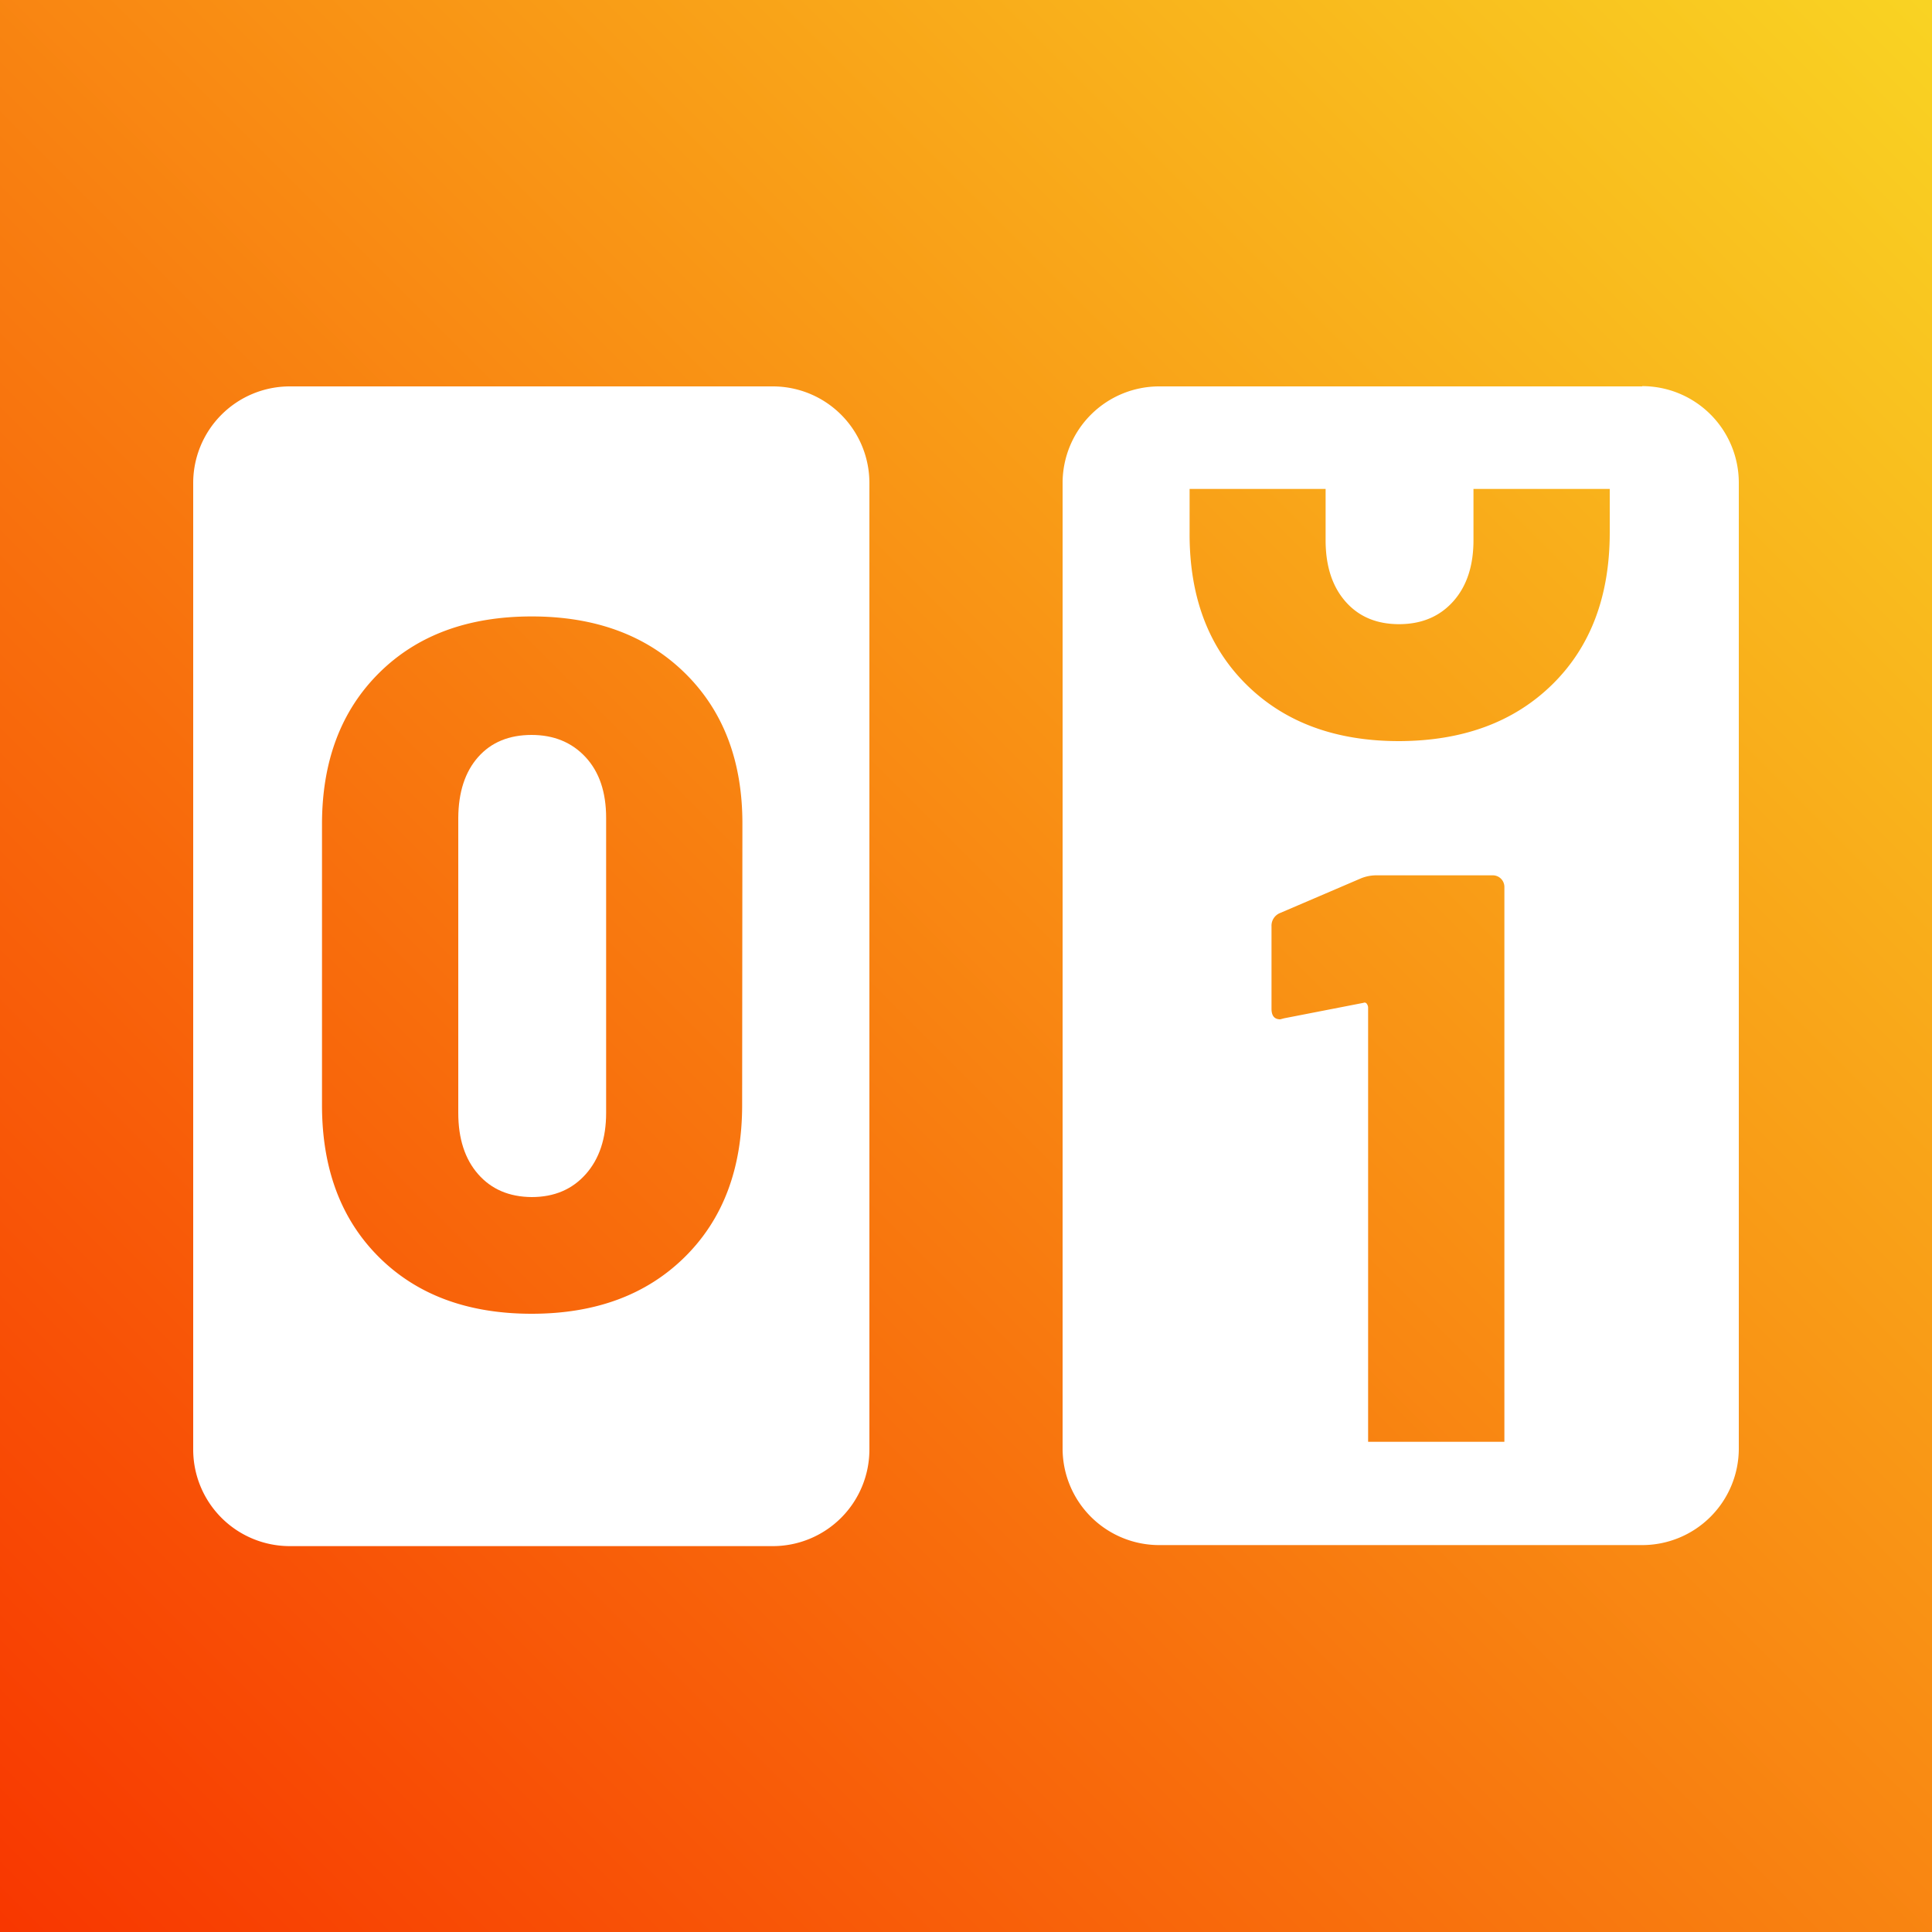 <svg xmlns="http://www.w3.org/2000/svg" width="1000" height="1000" viewBox="0 0 750 750">
  <rect x="0" y="0" width="750" height="750" fill="#333333" stroke="none"/>
  <linearGradient id="gradient" x1="1" x2="0" y2="1">
    <stop offset="0" stop-color="#F9D423"/>
    <stop offset="1" stop-color="#F83600"/>
  </linearGradient>
  <rect width="100%" height="100%" fill="url(#gradient)"/>
  <path fill="#fff" d="M206.4 285.3q-13.2 0-20.8 8.6t-7.7 23.6V432q0 15 7.7 23.8t20.8 8.9q13.1 0 21-8.9t7.9-23.8V317.5q0-15-8-23.6t-21-8.6z"/>
  <path fill="#fff" d="M300 150H112.5A37.5 37.5 0 0 0 75 187.7v375a37.5 37.5 0 0 0 37.5 37.5H300a37.5 37.5 0 0 0 37.5-37.5v-375A37.5 37.5 0 0 0 300 150zm-11.9 279q0 37-22.3 59t-59.4 22q-37.2 0-59.3-22T125 429V320q0-36.7 22.1-58.7t59.3-22q37.1 0 59.5 22t22.3 58.7zM637.5 150H450a37.5 37.5 0 0 0-37.5 37.4v375a37.5 37.5 0 0 0 37.5 37.4h187.5a37.5 37.5 0 0 0 37.5-37.5V187.4a37.5 37.5 0 0 0-37.5-37.5zM584 559.7h-52.9V391.2a2.5 2.5 0 0 0-.5-1.5 1 1 0 0 0-1.3-.4l-30.8 6-1.5.4c-2.3 0-3.4-1.4-3.4-4.1v-32a5.3 5.3 0 0 1 3.4-5.2l31.5-13.5a16 16 0 0 1 5.6-1.1h45.4a4.5 4.5 0 0 1 4.5 4.5zm40.9-353q0 37.1-22.3 59t-59.5 22q-37.1 0-59.3-22t-22-59v-16.9h52.8v19.9q0 15 7.7 23.8t20.8 8.8q13.1 0 21-8.8t7.9-23.8v-19.9h52.9z"/>
</svg>
